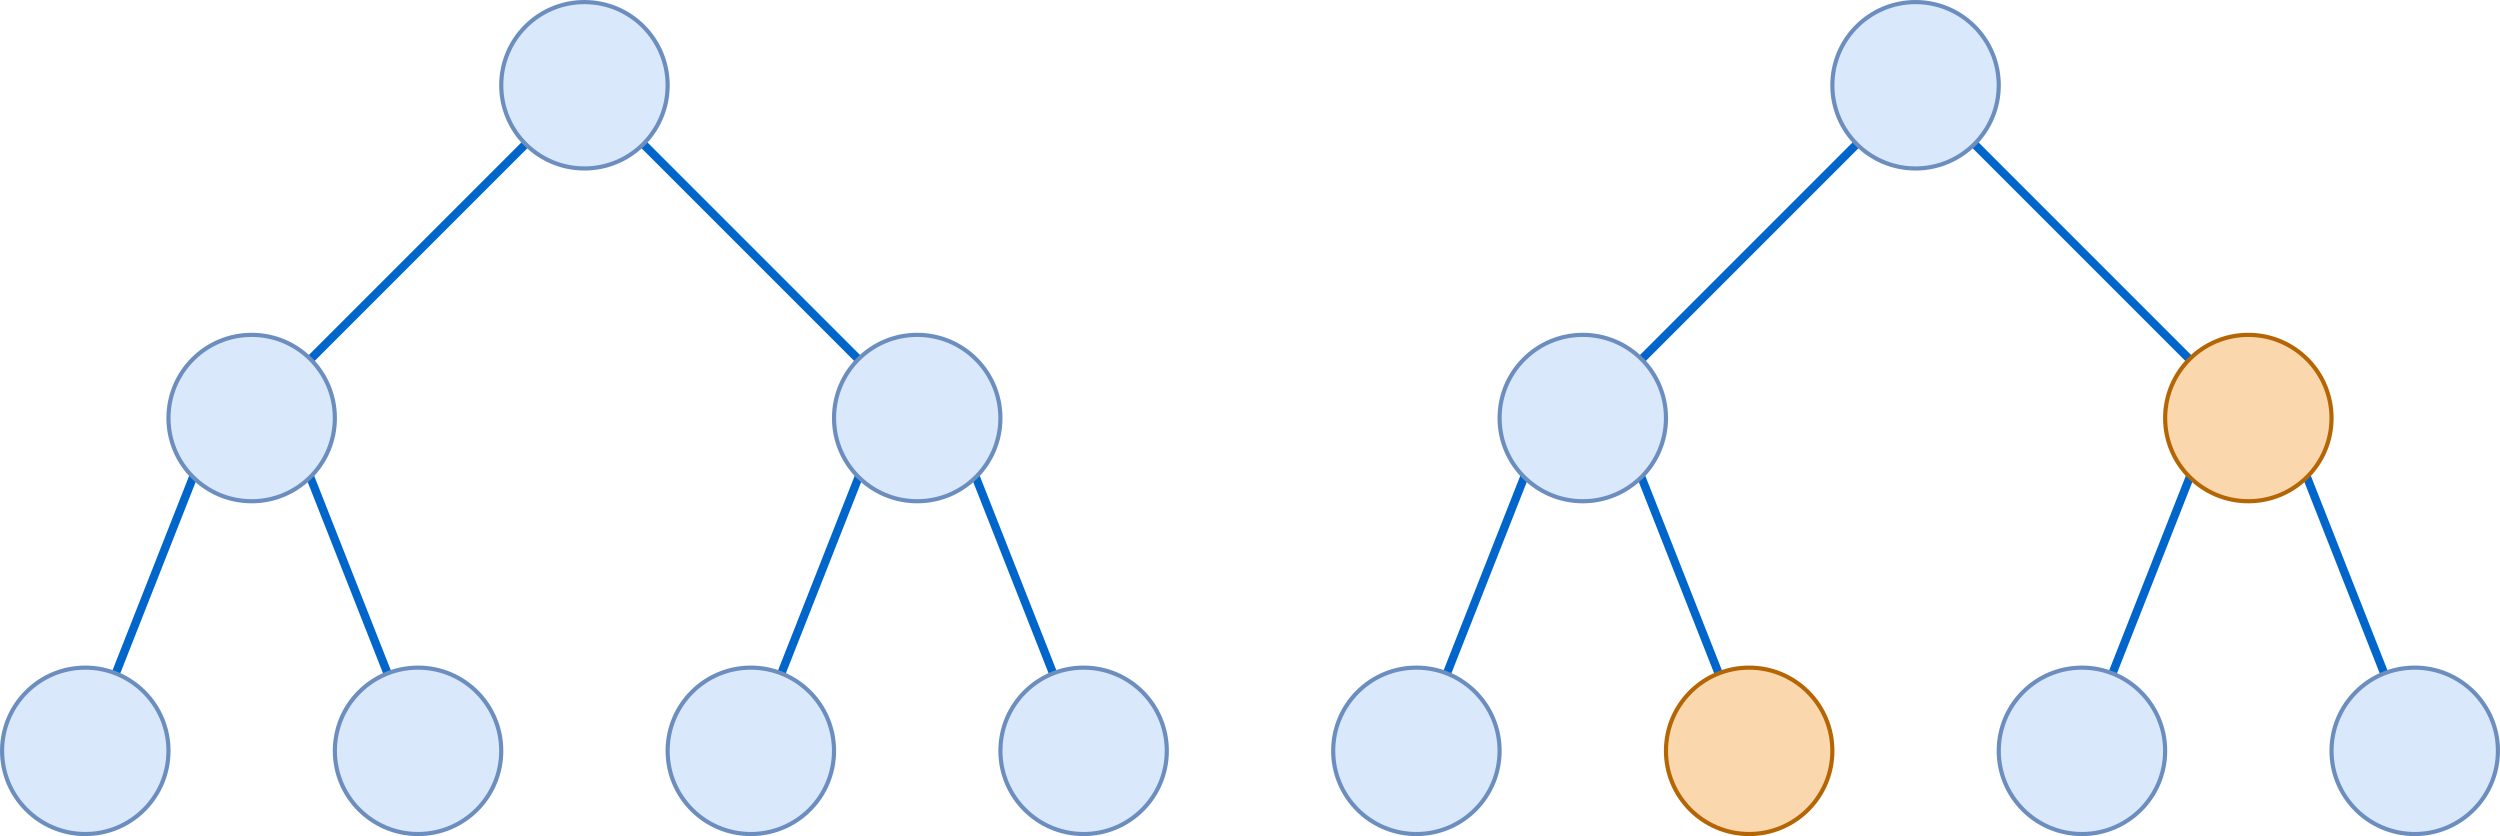 <!DOCTYPE svg PUBLIC "-//W3C//DTD SVG 1.1//EN" "http://www.w3.org/Graphics/SVG/1.1/DTD/svg11.dtd">
<svg xmlns="http://www.w3.org/2000/svg" xmlns:xlink="http://www.w3.org/1999/xlink" width="601px" height="201px" version="1.1" content="&lt;mxfile userAgent=&quot;Mozilla/5.0 (Windows NT 10.0; Win64; x64) AppleWebKit/537.36 (KHTML, like Gecko) Chrome/68.0.344.106 Safari/537.36&quot; version=&quot;9.1.0&quot; editor=&quot;www.draw.io&quot; type=&quot;device&quot;&gt;&lt;diagram&gt;7ZpNl5sgFIZ/jXsFPzLLJp1pF+0qi7ZLotePDhEPIYnpry9GMNGYM3OmOZIZmkUOXkDhuZdXL+rgxbr+wkmVf2cJUAe5Se3gzw5CMx/L/8ZwaA2R67aGjBdJa/JOhmXxB5RRN9sWCWx6DQVjVBRV3xizsoRY9GyEc7bvN0sZ7V+1IhlcGJYxoZfWH0UicjUtFJ7sX6HIcn1lL3xoa1Ykfs4425bqeg7C6fHXVq+JPpea6CYnCdufmfCjgxecMdGW1vUCaINWY2v7PV2p7cbNoRSv6YDUMMRBT/04eGiqXQfPc7GmsujJItSF+HlW/qXKv0GIg3Ih2QomTYyLnGWsJPQbY5VqtxGcPXc4UXOWMvnUOEselqyE1vJUUKou3vZYMMr4cWzYdcNwsZA17aghGXhxw7Y8ViZfhQ3hGSgU0SUdr2MuQxnYGgQ/yCYcKBHFrn92ooIq69qdwMqCYjvOGV9wbga/VIdq9i+idwfoXwL4dtfcGr1e2CbYq+HsCN2CXpVDZ1AqpaUBuM8LAcuKHOeyl+LW9wTZVK3epEXdeGpOyQrovFv1mphyB6FFVsrDWE4apH2eSuecUU0IzNJ4jHcYz2CVdrx3wAXUVxf5FZSqA8Iq/JQae1p99idt85UpP5M1bfsX+IFNgR+NBD42F/jhTdgP9f4dsffNsY9sFx3s9UUHudOJzswm0dG31l7kv95dN4/8B5tUZxQ+Mgdfj8de3fECc7qjl53F9IeqP5uQPrKe/oNB+th2+igySN/6JBcPdX9K+pdZ7kfZRvNG8ipkcDPHu01S+16e7cfoG9xR8KxPa4PA3F6aZ1Vei0ZSq9MLGAOxb1ViO0rf4AsUdMeJbUqSiIwqz8oPA9e/jfKE2Fxi20WIHcqDR2Lf4F7yWKh/YOUZox8YpG99YusPE9splcf6xNYf6v6Eia1ed/dIf5q7bmBwQ1M/7d4j/YmyLYMbmv9f4YbTbWjKw9NHb8e6sw8L8eNf&lt;/diagram&gt;&lt;/mxfile&gt;"><defs/><g transform="translate(0.5,0.5)"><path d="M 154 34 L 205.86 85.86" fill="none" stroke="#0066cc" stroke-width="2" stroke-miterlimit="10" pointer-events="none"/><path d="M 126 34 L 74.14 85.86" fill="none" stroke="#0066cc" stroke-width="2" stroke-miterlimit="10" pointer-events="none"/><ellipse cx="140" cy="20" rx="20" ry="20" fill="#dae8fc" stroke="#6c8ebf" pointer-events="none"/><path d="M 206 114 L 187.33 161.39" fill="none" stroke="#0066cc" stroke-width="2" stroke-miterlimit="10" pointer-events="none"/><path d="M 234 114 L 252.67 161.39" fill="none" stroke="#0066cc" stroke-width="2" stroke-miterlimit="10" pointer-events="none"/><ellipse cx="220" cy="100" rx="20" ry="20" fill="#dae8fc" stroke="#6c8ebf" pointer-events="none"/><path d="M 46 114 L 27.33 161.39" fill="none" stroke="#0066cc" stroke-width="2" stroke-miterlimit="10" pointer-events="none"/><path d="M 74 114 L 92.67 161.39" fill="none" stroke="#0066cc" stroke-width="2" stroke-miterlimit="10" pointer-events="none"/><ellipse cx="60" cy="100" rx="20" ry="20" fill="#dae8fc" stroke="#6c8ebf" pointer-events="none"/><ellipse cx="20" cy="180" rx="20" ry="20" fill="#dae8fc" stroke="#6c8ebf" pointer-events="none"/><ellipse cx="100" cy="180" rx="20" ry="20" fill="#dae8fc" stroke="#6c8ebf" pointer-events="none"/><ellipse cx="180" cy="180" rx="20" ry="20" fill="#dae8fc" stroke="#6c8ebf" pointer-events="none"/><ellipse cx="260" cy="180" rx="20" ry="20" fill="#dae8fc" stroke="#6c8ebf" pointer-events="none"/><path d="M 474 34 L 525.86 85.86" fill="none" stroke="#0066cc" stroke-width="2" stroke-miterlimit="10" pointer-events="none"/><path d="M 446 34 L 394.14 85.86" fill="none" stroke="#0066cc" stroke-width="2" stroke-miterlimit="10" pointer-events="none"/><ellipse cx="460" cy="20" rx="20" ry="20" fill="#dae8fc" stroke="#6c8ebf" pointer-events="none"/><path d="M 526 114 L 507.33 161.39" fill="none" stroke="#0066cc" stroke-width="2" stroke-miterlimit="10" pointer-events="none"/><path d="M 554 114 L 572.67 161.39" fill="none" stroke="#0066cc" stroke-width="2" stroke-miterlimit="10" pointer-events="none"/><ellipse cx="540" cy="100" rx="20" ry="20" fill="#fad7ac" stroke="#b46504" pointer-events="none"/><path d="M 366 114 L 347.33 161.39" fill="none" stroke="#0066cc" stroke-width="2" stroke-miterlimit="10" pointer-events="none"/><path d="M 394 114 L 412.67 161.39" fill="none" stroke="#0066cc" stroke-width="2" stroke-miterlimit="10" pointer-events="none"/><ellipse cx="380" cy="100" rx="20" ry="20" fill="#dae8fc" stroke="#6c8ebf" pointer-events="none"/><ellipse cx="340" cy="180" rx="20" ry="20" fill="#dae8fc" stroke="#6c8ebf" pointer-events="none"/><ellipse cx="420" cy="180" rx="20" ry="20" fill="#fad7ac" stroke="#b46504" pointer-events="none"/><ellipse cx="500" cy="180" rx="20" ry="20" fill="#dae8fc" stroke="#6c8ebf" pointer-events="none"/><ellipse cx="580" cy="180" rx="20" ry="20" fill="#dae8fc" stroke="#6c8ebf" pointer-events="none"/></g></svg>
